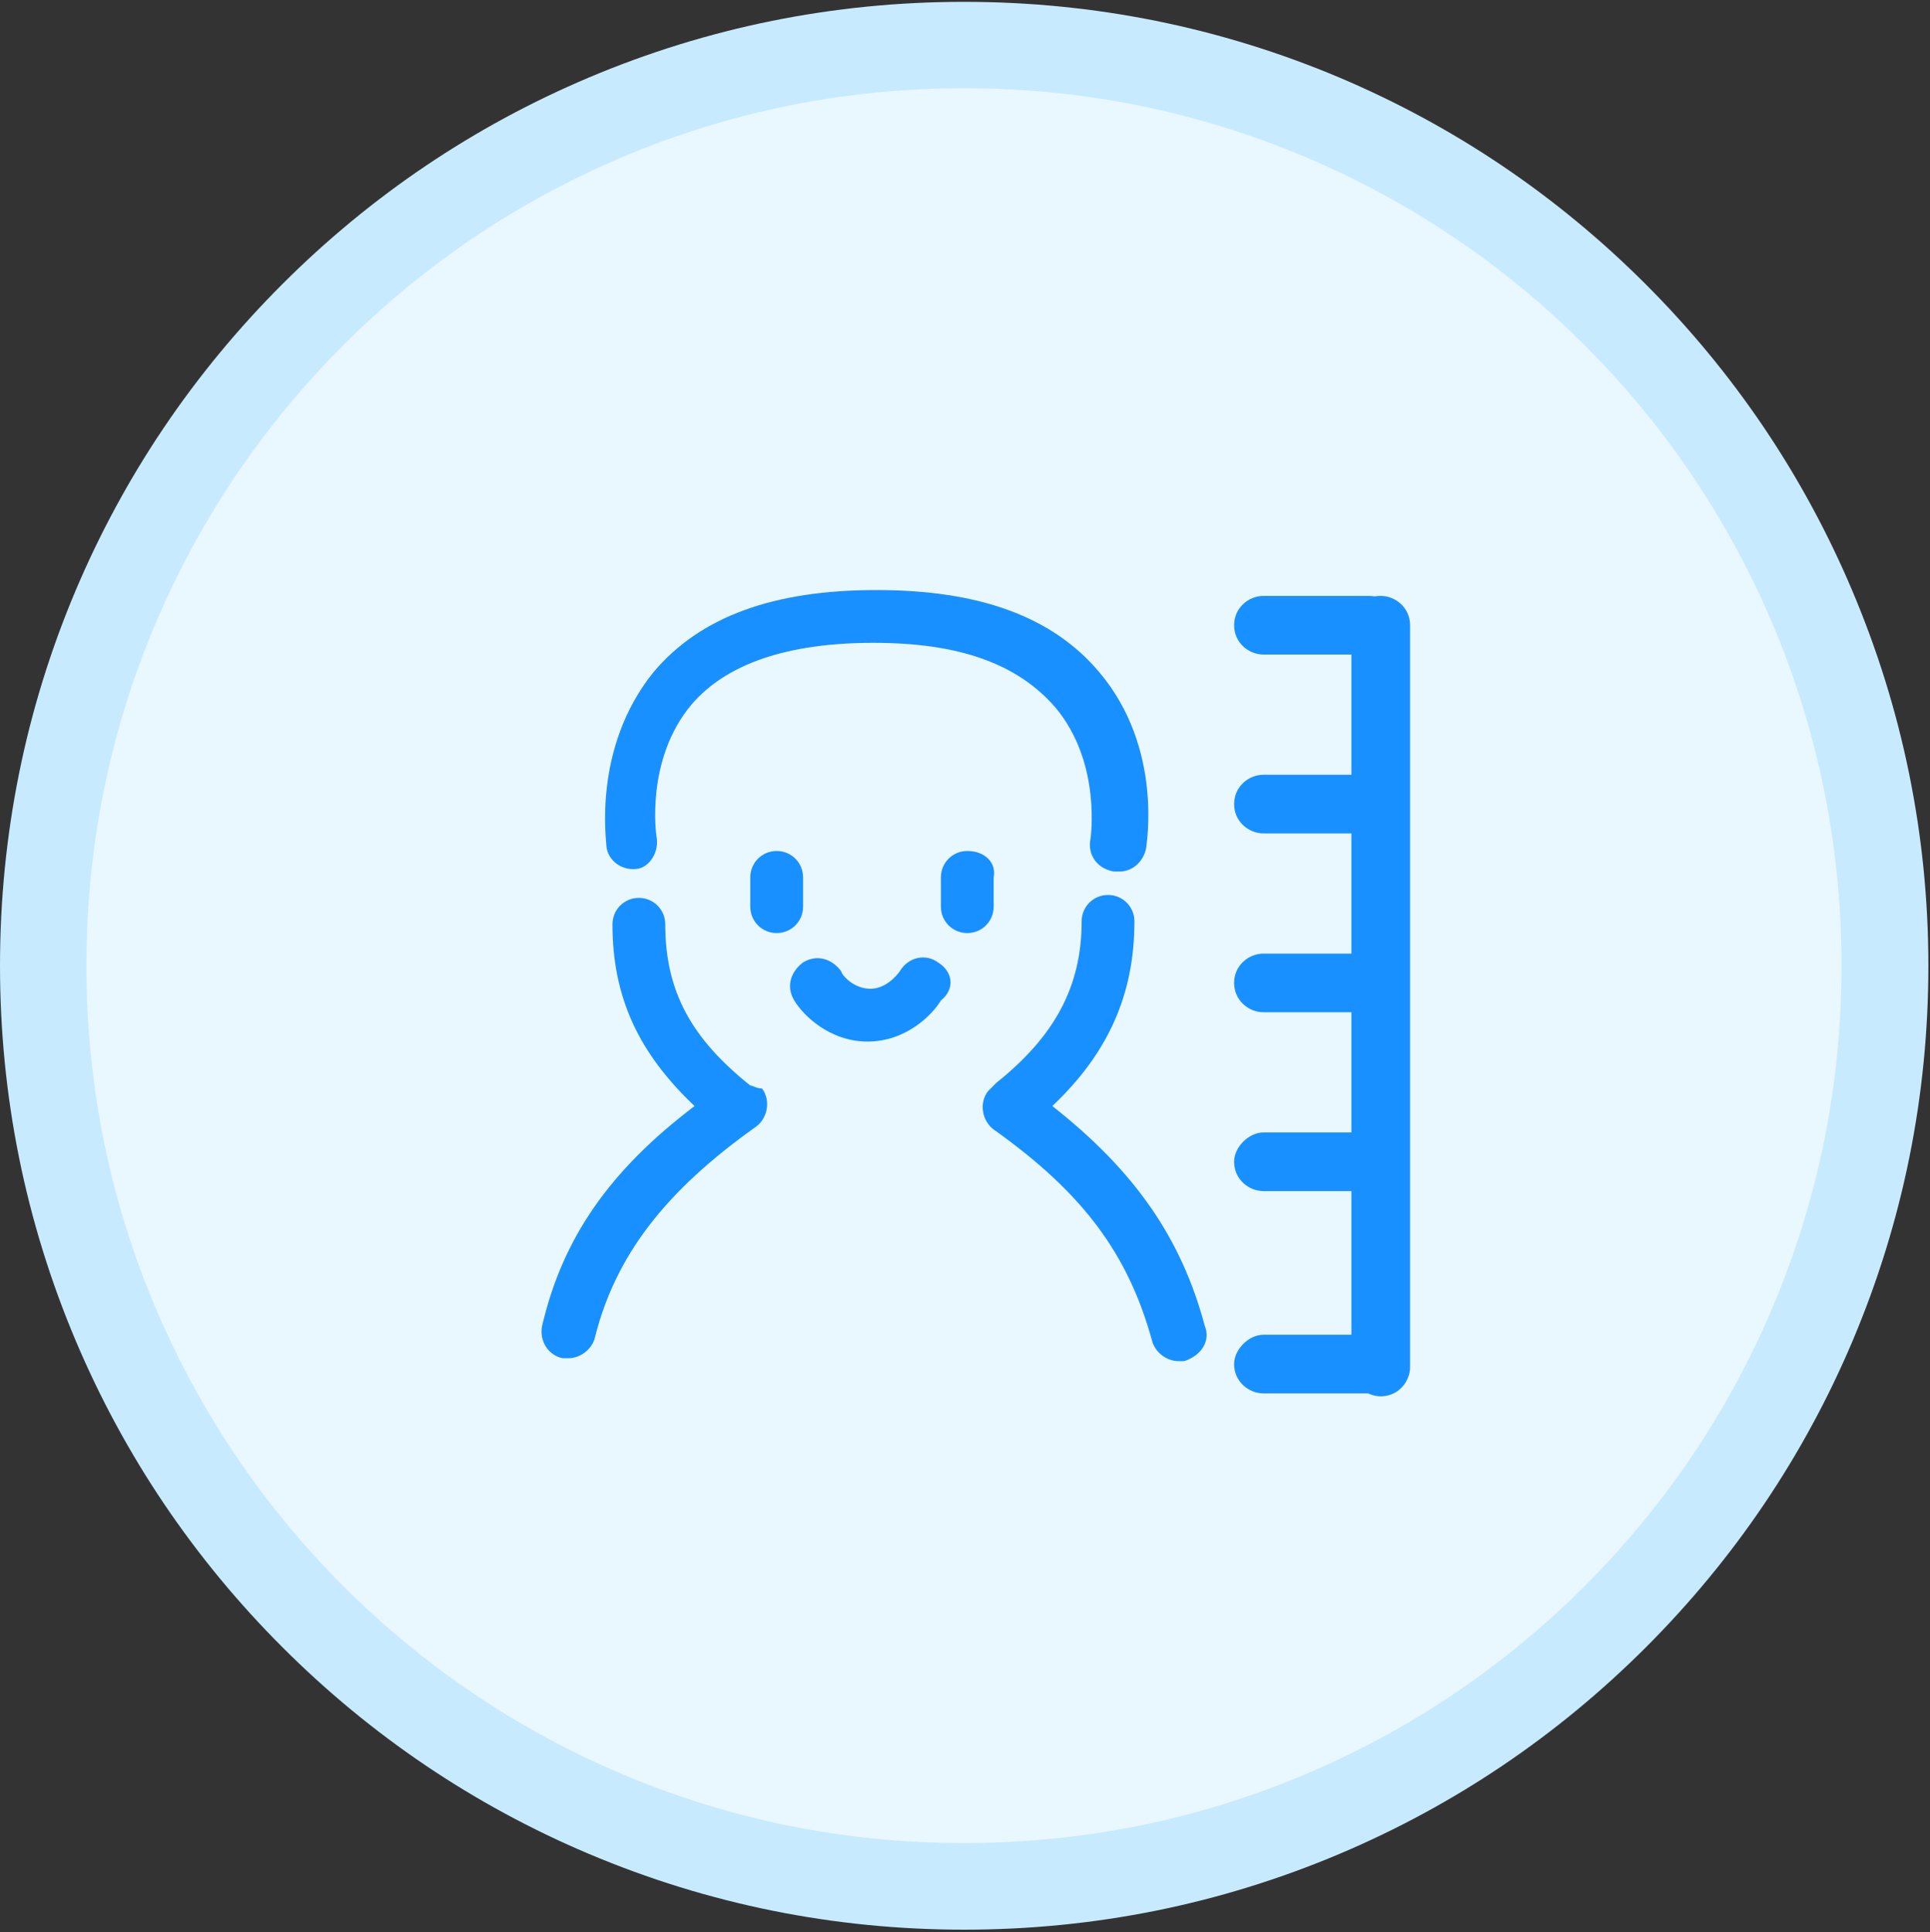 <?xml version="1.0" encoding="UTF-8" standalone="no"?><!DOCTYPE svg PUBLIC "-//W3C//DTD SVG 1.1//EN" "http://www.w3.org/Graphics/SVG/1.1/DTD/svg11.dtd"><svg width="100%" height="100%" viewBox="0 0 715 716" version="1.1" xmlns="http://www.w3.org/2000/svg" xmlns:xlink="http://www.w3.org/1999/xlink" xml:space="preserve" xmlns:serif="http://www.serif.com/" style="fill-rule:evenodd;clip-rule:evenodd;stroke-linejoin:round;stroke-miterlimit:1.414;"><rect x="0" y="0" width="715" height="716" fill="#333333" stroke="none"/><path d="M19.84,352.68c0,186.273 151.004,337.281 337.281,337.281c186.274,0 337.277,-151.008 337.277,-337.281c0,-186.273 -151.003,-337.281 -337.277,-337.281c-186.277,0 -337.281,151.008 -337.281,337.281Z" style="fill:#e9f7ff;fill-rule:nonzero;"/><path d="M357.121,32.68c43.918,0 86.481,8.559 126.559,25.52c38.718,16.402 73.519,39.839 103.359,69.679c29.84,29.84 53.281,64.642 69.68,103.36c16.961,40.082 25.519,82.64 25.519,126.562c0,43.918 -8.558,86.481 -25.519,126.559c-16.399,38.718 -39.84,73.519 -69.68,103.359c-29.84,29.84 -64.641,53.281 -103.359,69.68c-40.078,16.961 -82.641,25.519 -126.559,25.519c-43.922,0 -86.48,-8.558 -126.562,-25.519c-38.719,-16.399 -73.52,-39.84 -103.36,-69.68c-29.84,-29.84 -53.277,-64.641 -69.679,-103.359c-16.961,-40.078 -25.52,-82.641 -25.52,-126.559c0,-43.922 8.559,-86.48 25.52,-126.562c16.402,-38.718 39.839,-73.52 69.679,-103.36c29.84,-29.84 64.641,-53.277 103.36,-69.679c40.082,-16.961 82.722,-25.52 126.562,-25.52Zm0,-32c-48.242,0 -94.961,9.441 -139.043,28.078c-42.558,18 -80.719,43.762 -113.519,76.563c-32.797,32.8 -58.559,70.961 -76.559,113.519c-18.559,43.918 -28,90.719 -28,138.961c0,48.238 9.441,94.957 28.078,139.039c18,42.559 43.762,80.719 76.563,113.52c32.8,32.8 70.961,58.558 113.519,76.558c44.078,18.641 90.801,28.082 139.039,28.082c48.242,0 94.961,-9.441 139.039,-28.082c42.563,-18 80.723,-43.758 113.524,-76.558c32.797,-32.801 58.558,-70.961 76.558,-113.52c18.641,-44.082 28.078,-90.801 28.078,-139.039c0,-48.242 -9.597,-95.043 -28.238,-139.043c-18,-42.558 -43.762,-80.719 -76.558,-113.519c-32.801,-32.797 -70.961,-58.559 -113.524,-76.559c-44,-18.559 -90.719,-28 -138.957,-28Z" style="fill:#c7eaff;fill-rule:nonzero;"/><g><path d="M511.519,220.802c5.43,0 10.862,4.344 10.862,10.862l0,274.843c0,5.432 -4.344,10.864 -10.862,10.864c-5.432,0 -10.864,-4.344 -10.864,-10.864l0,-274.843c0,-6.518 4.345,-10.862 10.864,-10.862Z" style="fill:#1890ff;fill-rule:nonzero;"/><path d="M468.065,220.802l39.108,0c5.432,0 10.864,4.344 10.864,10.862c0,5.433 -4.346,10.864 -10.864,10.864l-39.108,0c-5.432,0 -10.863,-4.346 -10.863,-10.864c0,-6.518 5.431,-10.862 10.863,-10.862Zm0,66.266l39.108,0c5.432,0 10.864,4.345 10.864,10.863c0,5.432 -4.346,10.864 -10.864,10.864l-39.108,0c-5.432,0 -10.863,-4.346 -10.863,-10.864c0,-6.518 5.431,-10.863 10.863,-10.863Zm0,66.267l39.108,0c5.432,0 10.864,4.345 10.864,10.862c0,5.433 -4.346,10.865 -10.864,10.865l-39.108,0c-5.432,0 -10.863,-4.347 -10.863,-10.865c0,-6.517 5.431,-10.862 10.863,-10.862Zm0,66.267l39.108,0c5.432,0 10.864,4.344 10.864,10.862c0,5.432 -4.346,10.864 -10.864,10.864l-39.108,0c-5.432,0 -10.863,-4.346 -10.863,-10.864c0,-5.432 5.431,-10.862 10.863,-10.862Zm0,74.955l39.108,0c5.432,0 10.864,4.346 10.864,10.864c0,5.433 -4.346,10.864 -10.864,10.864l-39.108,0c-5.432,0 -10.863,-4.346 -10.863,-10.864c0,-5.432 5.431,-10.864 10.863,-10.864Zm-190.109,-92.337c-21.727,-17.382 -31.503,-34.764 -31.503,-59.749c0,-5.432 -4.346,-9.776 -9.778,-9.776c-5.431,0 -9.777,4.344 -9.777,9.776c0,27.159 9.777,47.799 30.417,67.352c-31.503,23.9 -48.885,48.887 -56.488,81.476c-1.087,5.431 2.171,10.863 7.603,11.949l2.174,0c4.344,0 8.691,-3.259 9.776,-7.603c7.605,-30.418 26.073,-54.317 59.749,-78.217c4.345,-3.258 5.432,-9.776 2.173,-14.123c-2.173,0 -3.26,-1.085 -4.346,-1.085Zm168.382,89.079c-8.691,-32.589 -26.072,-57.576 -56.489,-81.476c20.64,-19.553 30.417,-41.279 30.417,-68.438c0,-5.432 -4.345,-9.778 -9.777,-9.778c-5.432,0 -9.777,4.346 -9.777,9.778c0,23.9 -9.776,42.367 -31.504,59.747l-3.259,3.261c-3.259,4.345 -2.172,10.862 2.173,14.121c33.676,23.9 49.972,46.713 58.662,78.216c1.087,4.347 5.432,7.606 9.778,7.606l2.171,0c6.519,-2.174 9.778,-7.606 7.605,-13.037Z" style="fill:#1890ff;fill-rule:nonzero;"/><path d="M243.194,309.881c0,0 -4.346,-28.245 13.035,-48.885c13.036,-15.209 35.85,-22.814 67.353,-22.814c31.505,0 53.231,7.605 67.354,23.899c17.38,20.641 13.035,48.887 13.035,48.887c-1.086,5.43 2.173,10.862 8.691,11.95l2.172,0c4.346,0 8.691,-3.261 9.778,-8.691c0,-1.087 6.518,-36.937 -17.382,-65.181c-17.381,-20.641 -44.54,-30.417 -82.561,-30.417c-38.022,0 -65.181,9.776 -82.562,30.417c-22.812,28.244 -17.382,63.008 -17.382,65.181c1.087,5.43 6.519,8.691 11.95,7.603c4.346,-1.085 7.605,-6.517 6.519,-11.949Z" style="fill:#1890ff;fill-rule:nonzero;"/><path d="M287.733,315.313c-5.431,0 -9.777,4.344 -9.777,9.776l0,10.864c0,5.432 4.346,9.777 9.777,9.777c5.432,0 9.778,-4.345 9.778,-9.777l0,-10.864c0,-5.432 -4.346,-9.776 -9.778,-9.776Zm70.612,0c-5.431,0 -9.776,4.344 -9.776,9.776l0,10.864c0,5.432 4.345,9.777 9.776,9.777c5.432,0 9.777,-4.345 9.777,-9.777l0,-10.864c1.086,-5.432 -3.259,-9.776 -9.777,-9.776Zm-10.864,41.281c-4.344,-3.259 -10.862,-2.173 -14.122,3.259c0,0 -4.345,6.517 -10.863,6.517c-6.517,0 -10.864,-5.432 -10.864,-6.517c-3.259,-4.346 -8.691,-6.518 -14.121,-3.259c-4.346,3.259 -6.519,8.691 -3.259,14.121c3.259,5.432 13.035,15.209 27.158,15.209c14.122,0 23.898,-9.777 27.159,-15.209c5.43,-4.345 4.345,-10.862 -1.088,-14.121Z" style="fill:#1890ff;fill-rule:nonzero;"/></g></svg>